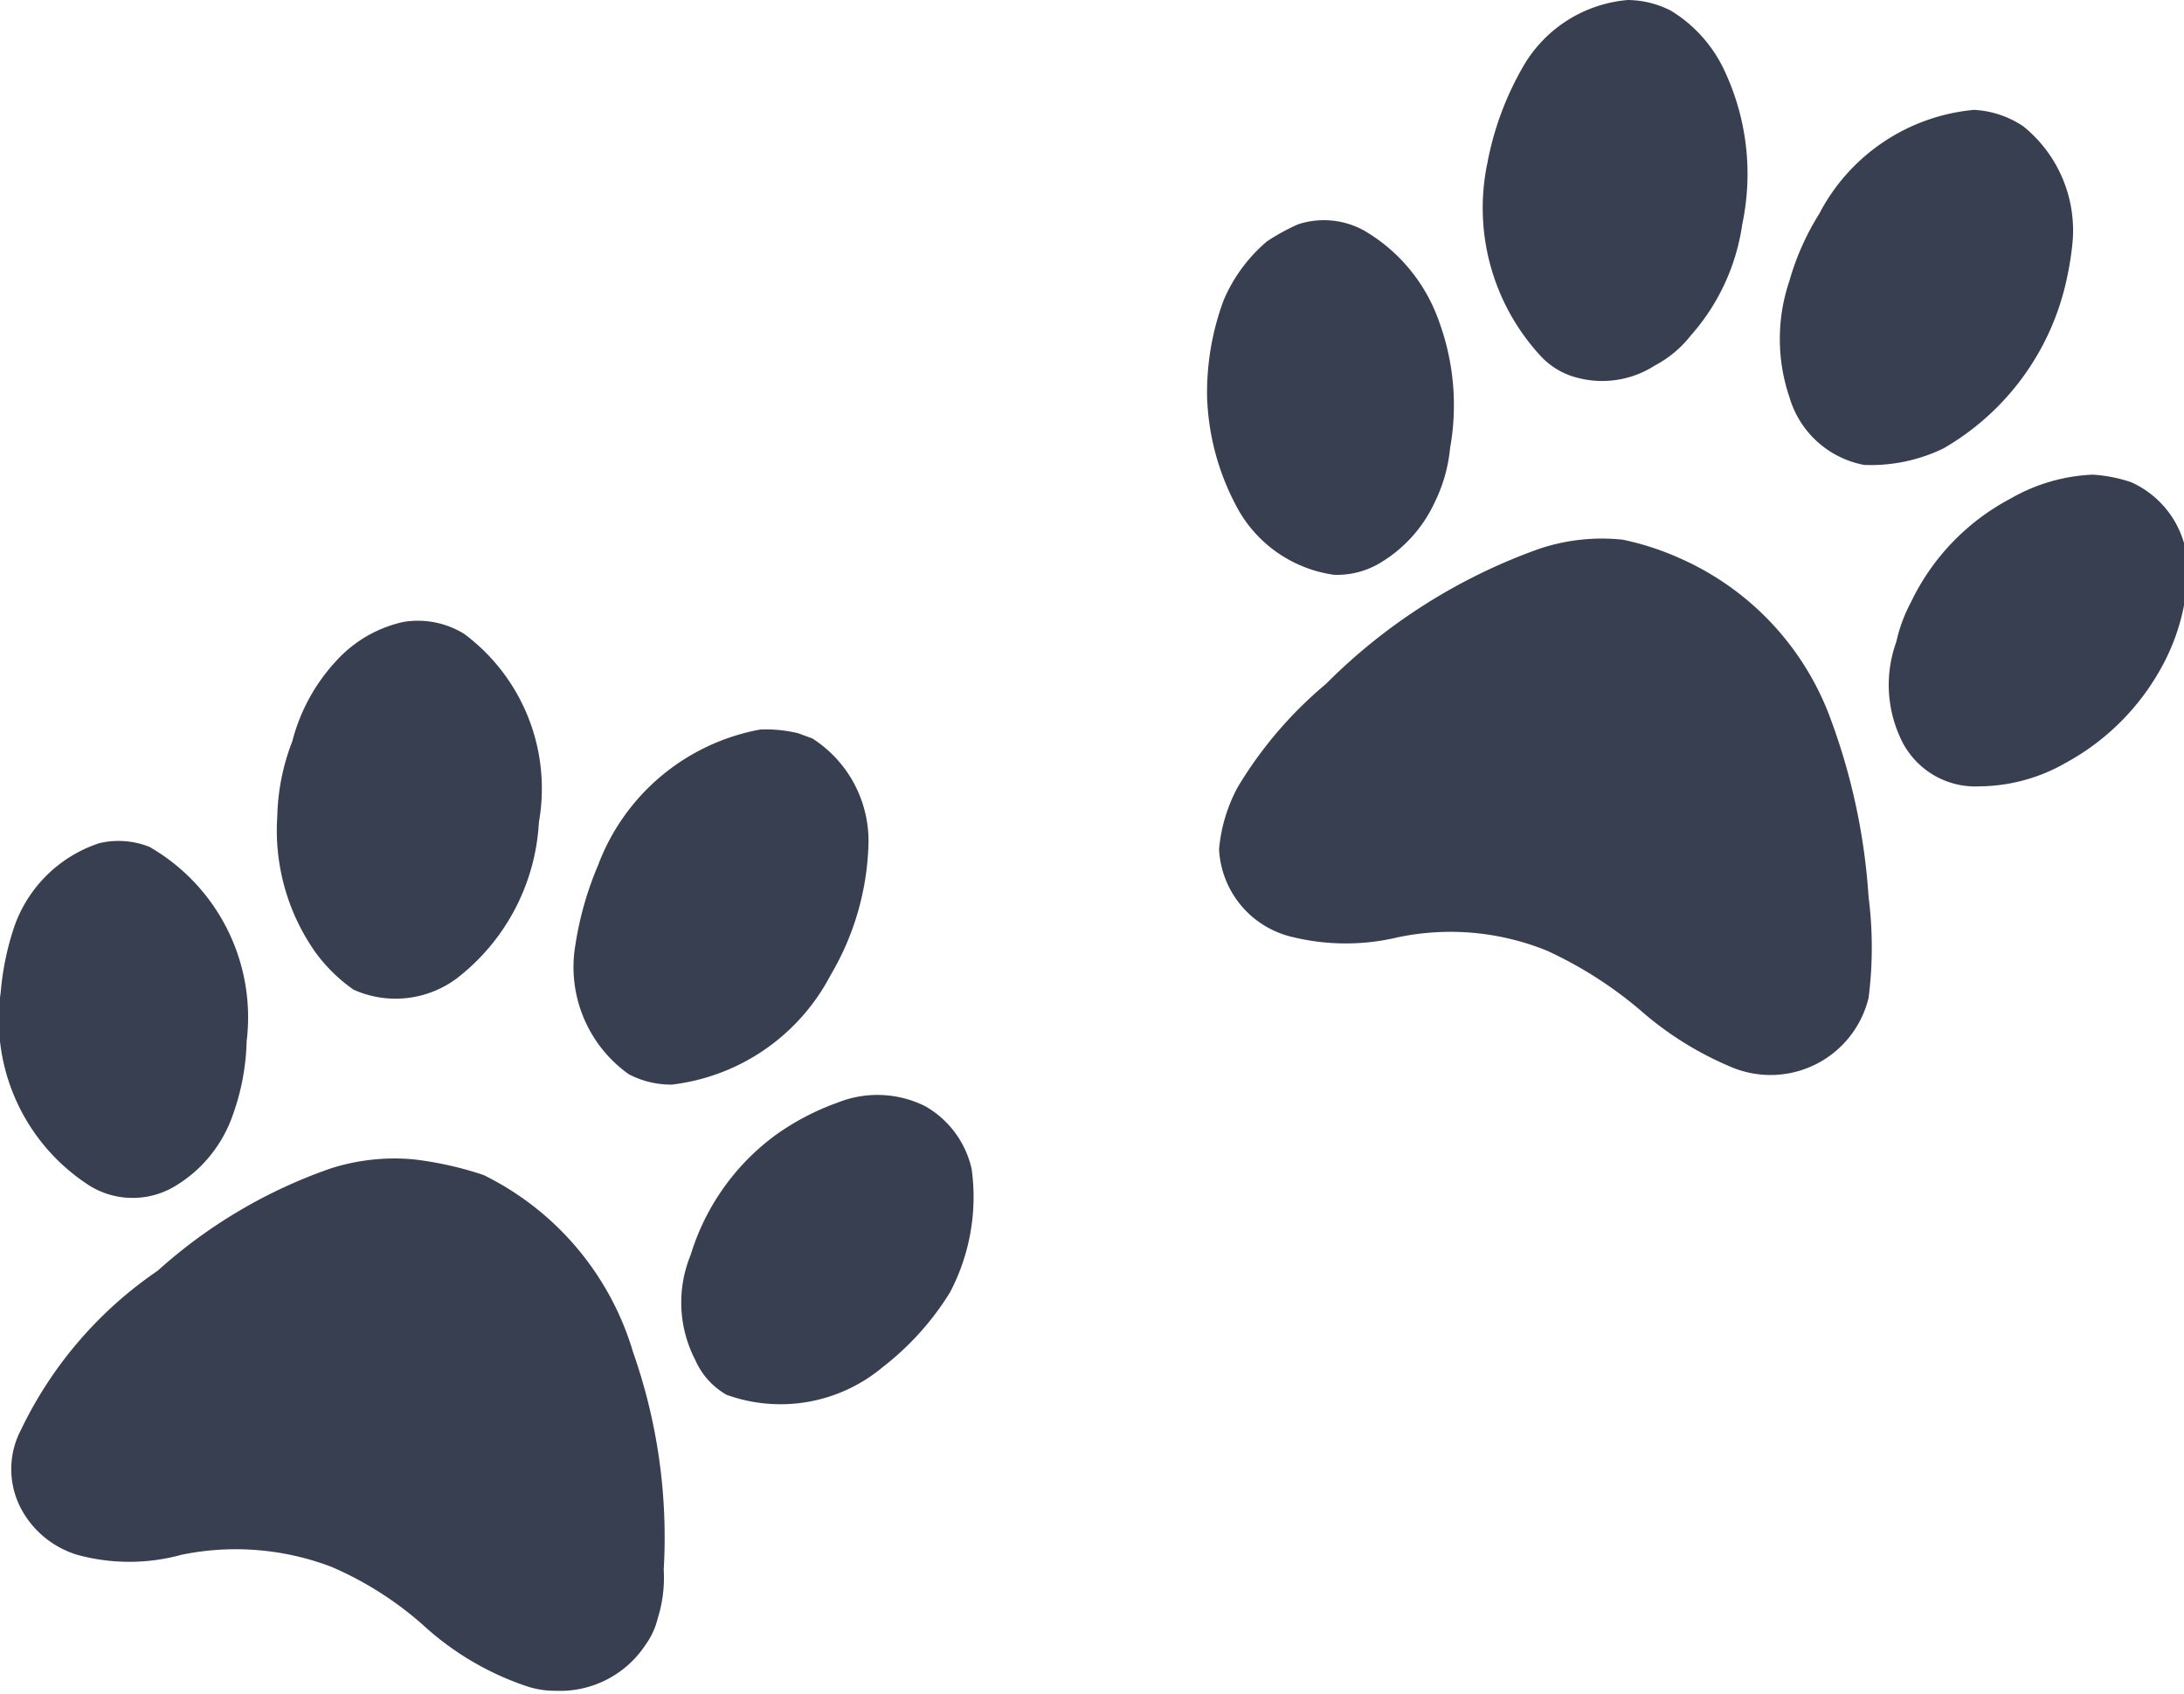 <svg xmlns="http://www.w3.org/2000/svg" viewBox="0 0 29.22 22.66"><defs><style>.cls-1{fill:#383f51;}</style></defs><g id="Layer_2" data-name="Layer 2"><g id="Layer_1-2" data-name="Layer 1"><path class="cls-1" d="M21.78,0a1.79,1.79,0,0,0-1.39.87,4.09,4.09,0,0,0-.49,1.31,2.92,2.92,0,0,0,.71,2.58,1,1,0,0,0,.48.29,1.3,1.3,0,0,0,1.05-.16,1.49,1.49,0,0,0,.48-.4A2.85,2.85,0,0,0,23.31,3,3.25,3.25,0,0,0,23.06.92a1.85,1.85,0,0,0-.71-.78A1.3,1.3,0,0,0,21.78,0Z"/><path class="cls-1" d="M26.41,1.47a2.6,2.6,0,0,0-2.07,1.39,3.48,3.48,0,0,0-.4.9,2.42,2.42,0,0,0,0,1.55,1.29,1.29,0,0,0,1,.91A2.23,2.23,0,0,0,26,6a3.45,3.45,0,0,0,1.66-2.31,4,4,0,0,0,.07-.46,1.79,1.79,0,0,0-.66-1.54A1.3,1.3,0,0,0,26.41,1.47Z"/><path class="cls-1" d="M17.37,3a2.73,2.73,0,0,0-.42.23,2.11,2.11,0,0,0-.58.79,3.55,3.55,0,0,0-.22,1.3,3.33,3.33,0,0,0,.38,1.43,1.75,1.75,0,0,0,1.32.94,1.12,1.12,0,0,0,.6-.15,1.85,1.85,0,0,0,.75-.83A2.07,2.07,0,0,0,19.4,6a3.25,3.25,0,0,0-.14-1.68,2.28,2.28,0,0,0-1-1.23A1.11,1.11,0,0,0,17.37,3Z"/><path class="cls-1" d="M28,6.35a2.4,2.4,0,0,0-1.1.32,3.06,3.06,0,0,0-1.33,1.38,2.11,2.11,0,0,0-.2.54,1.69,1.69,0,0,0,.05,1.27,1.1,1.1,0,0,0,1.07.66,2.35,2.35,0,0,0,1.14-.31A3.21,3.21,0,0,0,29,8.77a2.8,2.8,0,0,0,.27-1.13,1.28,1.28,0,0,0-.76-1.19A2,2,0,0,0,28,6.35Z"/><path class="cls-1" d="M21.71,7.22a2.64,2.64,0,0,0-1.11.12,7.64,7.64,0,0,0-2.86,1.81,5.46,5.46,0,0,0-1.18,1.38,2.15,2.15,0,0,0-.25.83,1.27,1.27,0,0,0,1,1.18,3,3,0,0,0,1.39,0,3.43,3.43,0,0,1,2,.18,5.41,5.41,0,0,1,1.24.79,4.44,4.44,0,0,0,1.21.76A1.35,1.35,0,0,0,25,13.35,5.34,5.34,0,0,0,25,12a8.39,8.39,0,0,0-.5-2.36,3.76,3.76,0,0,0-2-2.16A3.7,3.7,0,0,0,21.71,7.22Z"/><path class="cls-1" d="M5.4,8.32a1.71,1.71,0,0,0-.9.52,2.49,2.49,0,0,0-.59,1.08,2.93,2.93,0,0,0-.2,1,2.83,2.83,0,0,0,.51,1.82,2.17,2.17,0,0,0,.51.5,1.37,1.37,0,0,0,1.38-.15A2.83,2.83,0,0,0,7.21,11a2.58,2.58,0,0,0-1-2.52A1.18,1.18,0,0,0,5.4,8.32Z"/><path class="cls-1" d="M10.68,9.81a1.82,1.82,0,0,0-.51-.05A2.87,2.87,0,0,0,8,11.58a4.4,4.4,0,0,0-.3,1.05,1.76,1.76,0,0,0,.71,1.74,1.21,1.21,0,0,0,.58.14,2.76,2.76,0,0,0,2.12-1.46,3.64,3.64,0,0,0,.51-1.78,1.63,1.63,0,0,0-.75-1.39Z"/><path class="cls-1" d="M1.33,11.28A1.8,1.8,0,0,0,.19,12.4a3.72,3.72,0,0,0-.18.87,2.64,2.64,0,0,0,1.2,2.6,1.1,1.1,0,0,0,1.13,0,1.79,1.79,0,0,0,.77-.94,3.13,3.13,0,0,0,.19-1A2.63,2.63,0,0,0,2,11.33,1.12,1.12,0,0,0,1.33,11.28Z"/><path class="cls-1" d="M11.21,14.75a3.38,3.38,0,0,0-.84.44,3.12,3.12,0,0,0-1.13,1.6,1.67,1.67,0,0,0,.06,1.4,1,1,0,0,0,.42.47,2.13,2.13,0,0,0,2.09-.37,3.76,3.76,0,0,0,.9-1A2.74,2.74,0,0,0,13,15.64a1.29,1.29,0,0,0-.62-.84A1.43,1.43,0,0,0,11.21,14.75Z"/><path class="cls-1" d="M5.53,15.51a2.8,2.8,0,0,0-1.1.12A6.77,6.77,0,0,0,2.11,17,5.4,5.4,0,0,0,.28,19.13a1.13,1.13,0,0,0,0,1.05,1.27,1.27,0,0,0,.75.62,2.64,2.64,0,0,0,1.4,0,3.6,3.6,0,0,1,2,.16,4.56,4.56,0,0,1,1.23.78,3.87,3.87,0,0,0,1.36.81,1.2,1.2,0,0,0,.41.07A1.37,1.37,0,0,0,8.64,22a1,1,0,0,0,.16-.35A1.81,1.81,0,0,0,8.88,21a7.47,7.47,0,0,0-.41-2.91,3.86,3.86,0,0,0-2-2.37A4.63,4.63,0,0,0,5.53,15.51Z"/></g></g></svg>